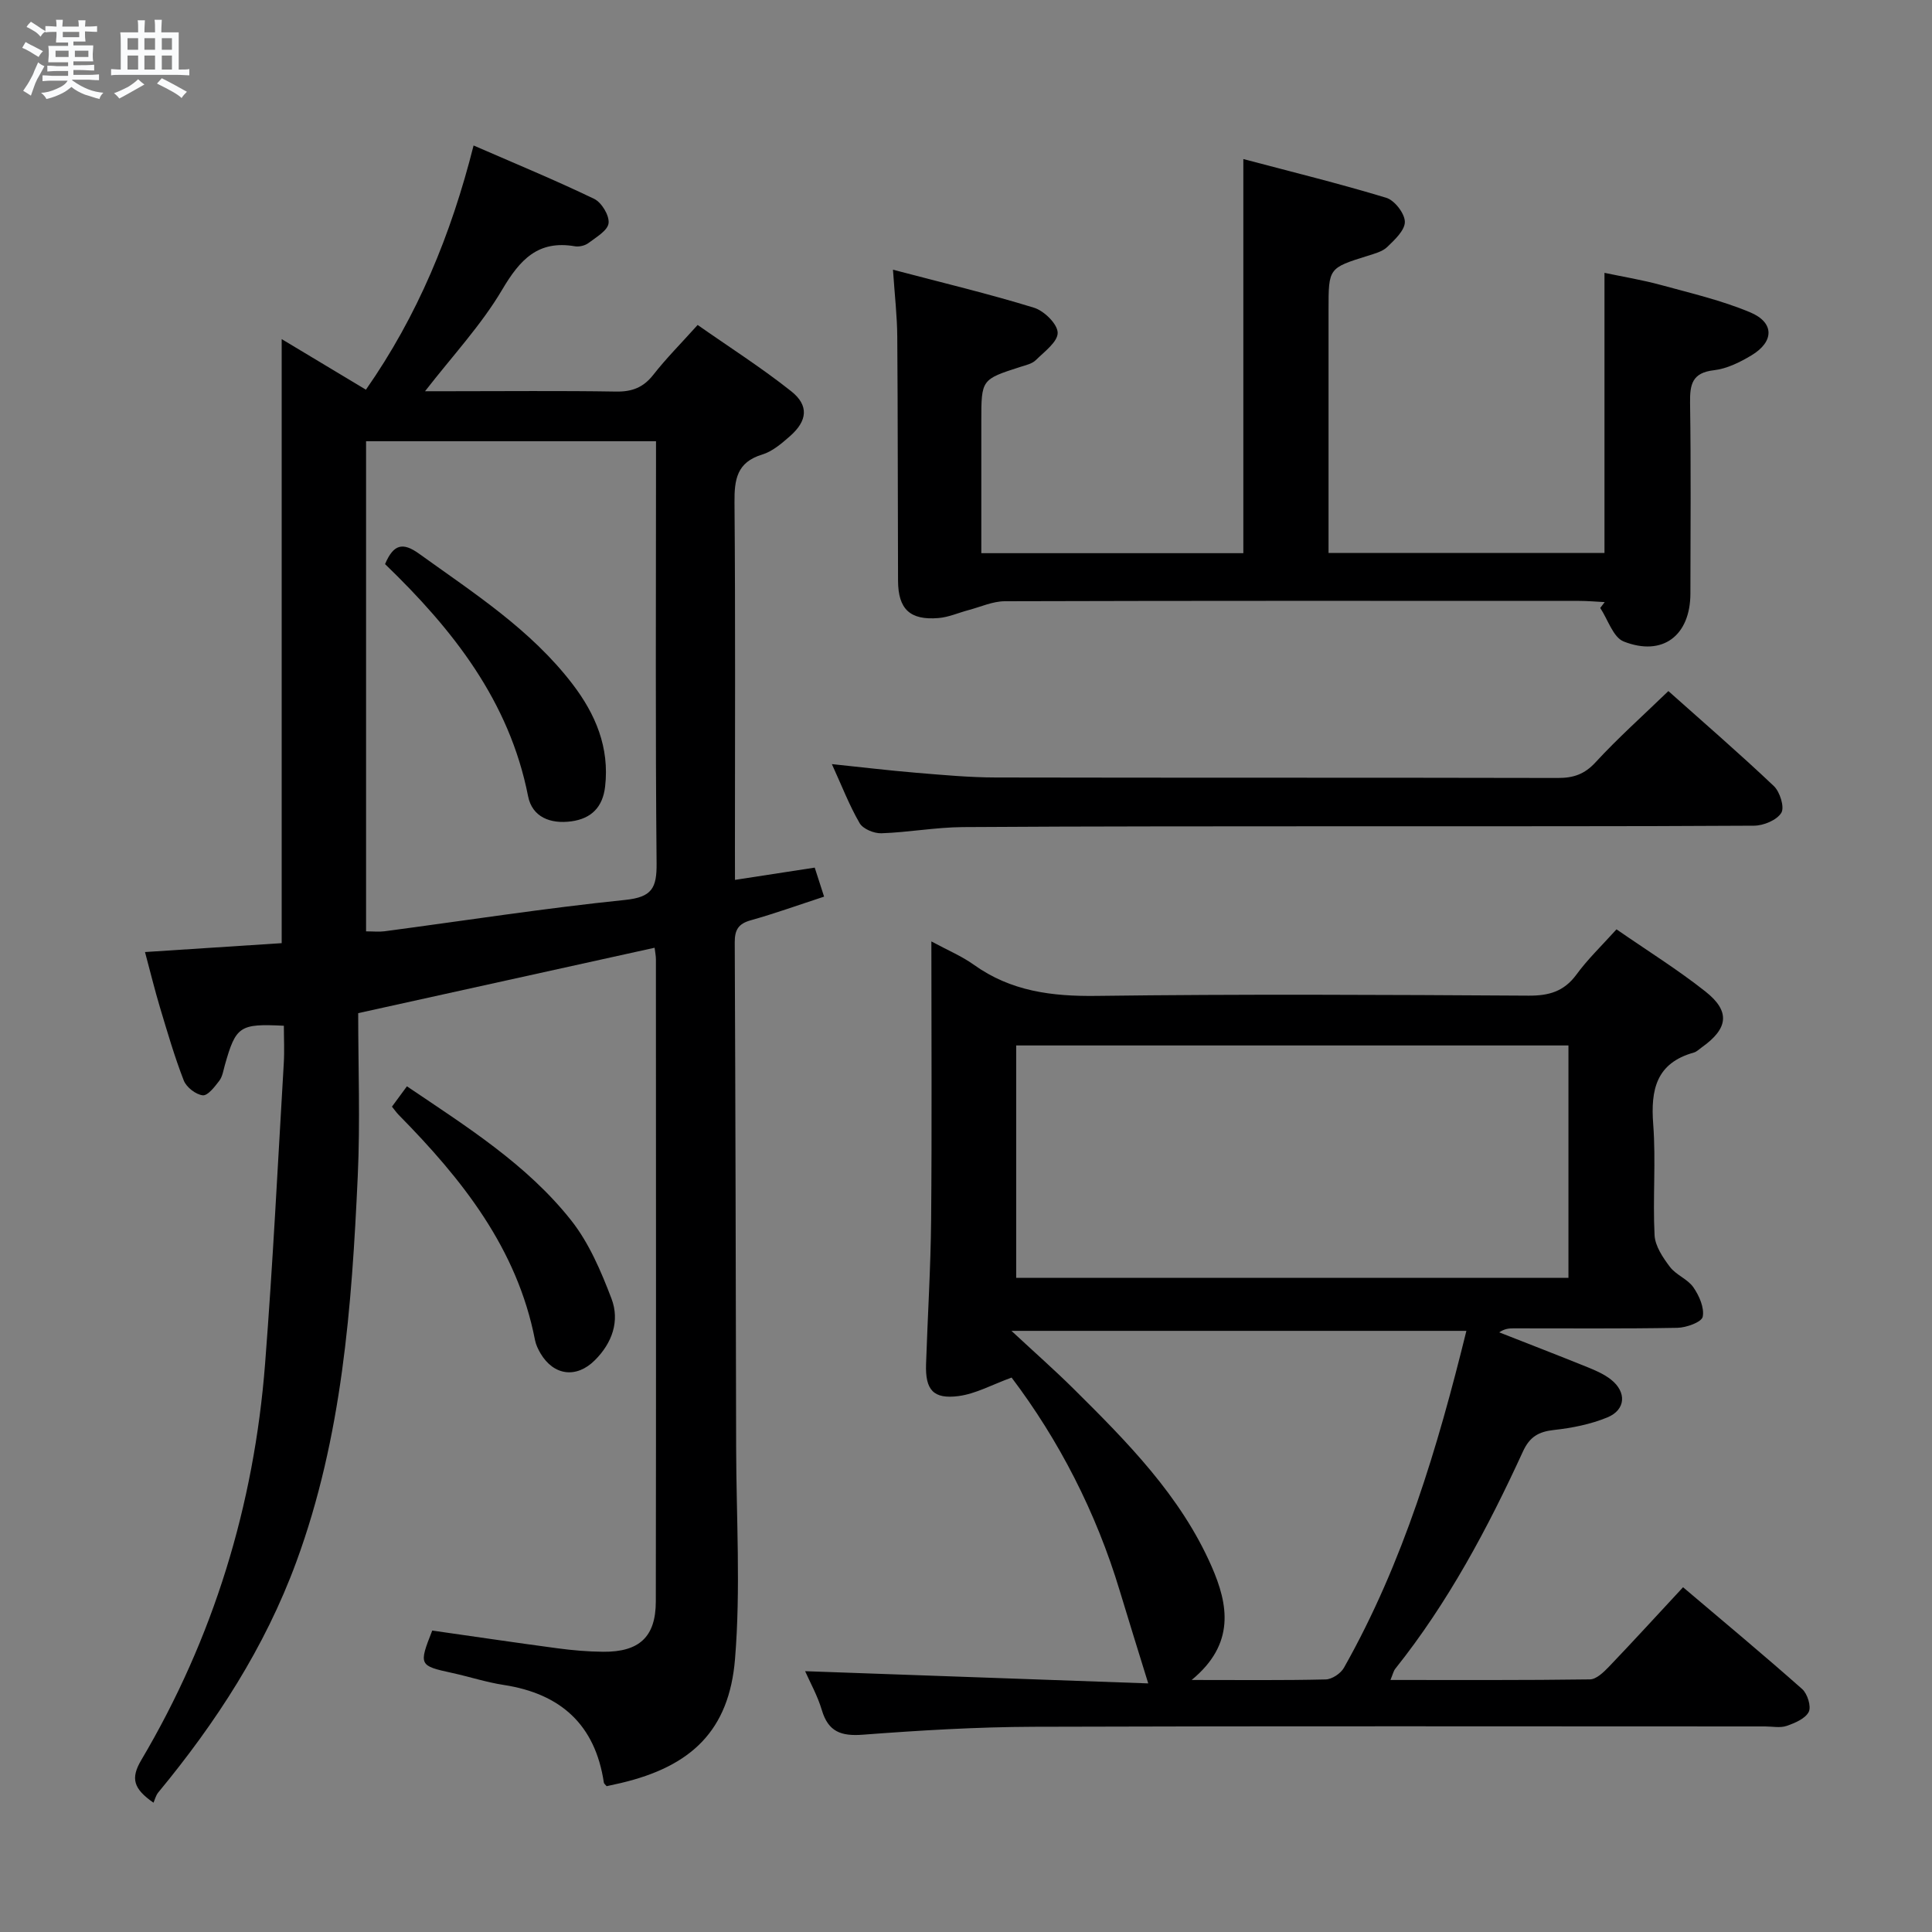 <svg enable-background="new 0 0 400 400" viewBox="0 0 400 400" xmlns="http://www.w3.org/2000/svg"><rect x="0" y="0" width="400" height="400" fill="#808080" stroke="none"/><path d="m6.8 9.5c.6.3 1.3.7 2.1 1.1-.4.4-.7.8-.9 1.2-.7-.4-1.3-.8-1.8-1.1s-1.1-.6-1.6-.8c.2-.4.5-.8.7-1.2.4.2.8.5 1.5.8zm.9 6.9c-.3.6-.5 1.1-.7 1.7s-.4 1.1-.6 1.7c-.6-.4-1.1-.7-1.6-1 .7-1 1.2-1.8 1.5-2.4.3-.5.6-1.1.8-1.7.3-.6.5-1.2.8-1.8.3.3.8.6 1.3.8-.7 1.3-1.2 2.2-1.5 2.7zm.1-11c.4.3 1 .7 1.7 1.1-.5.2-.8.6-1.1 1.1-.5-.6-1-1-1.4-1.2s-.9-.6-1.5-.8c.2-.4.5-.7.9-1.1.5.3.9.6 1.4.9zm10.5 13.1c1 .4 2 .6 3.1.7-.4.4-.7.8-.8 1.3-.9-.2-1.9-.6-3-.9-1-.4-2-.9-2.8-1.6-.5.4-1.1.9-1.9 1.3s-1.9.9-3.3 1.2c-.1-.3-.5-.8-1.1-1.3 1 0 2.1-.3 3.2-.8 1.2-.5 1.9-1 2.3-1.7h-3.2c-.4 0-1 0-2 .1v-1.2c1 0 1.7.1 2 .1h3.3v-1h-2.3c-.2 0-.9 0-2 .1v-1.2c1.2 0 1.9.1 2 .1h2.3v-.8h-4.1c0-.7.1-1.2.1-1.6 0-.5 0-1.1-.1-1.8h4.1v-.7h-2.5c0-.6.1-1.1.1-1.6v-.6h-.5c-.4 0-1 0-1.8.1v-1.3c1.2 0 1.9.1 2.1.1h.2c0-.3 0-.8-.1-1.4h1.4c0 .6-.1 1-.1 1.4h3.4c0-.4 0-.8-.1-1.3h1.5c0 .4-.1.9-.1 1.3.7 0 1.5 0 2.5-.1v1.2c-1 0-1.8-.1-2.5-.1v.6c0 .3 0 .8.1 1.5h-2.5v.8h4.1c0 .7-.1 1.3-.1 1.8s0 1 .1 1.5h-4.1v.8h1.4c.8 0 1.8 0 2.9-.1v1.2c-1 0-1.9-.1-2.8-.1h-1.5v1h3.2c.3 0 1 0 2.1-.1v1.2c-1.1 0-1.8-.1-2.1-.1h-3.4l-.1.1c1.4 1 2.4 1.5 3.4 1.9zm-4.1-6.7v-1.3h-2.7v1.3zm2.2-4.1v-1.1h-3.4v1.1zm1.9 4.1v-1.3h-2.8v1.3z" fill="#fafbfc"/><path d="m37 6.7v2.3 5.4c1 0 1.8 0 2.2-.1v1.3c-.6 0-1.5-.1-2.5-.1h-11.9c-.7 0-1.3 0-1.8.1v-1.3c.5 0 1.1.1 2 .1v-5.2c0-1 0-1.8-.1-2.5h3.7c0-1.3 0-2.1-.1-2.5h1.5c0 .4-.1 1.3-.1 2.5h2.2c0-1.2 0-2.1-.1-2.6h1.5c0 .4-.1 1.3-.1 2.6zm-12.3 13.7c-.3-.4-.7-.8-1.1-1.1 1.1-.4 2.1-.9 2.9-1.3.8-.5 1.5-1 2.1-1.6.4.4.9.8 1.3 1.1-2.5 1.4-4.2 2.4-5.2 2.9zm3.9-10.1v-2.4h-2.2v2.4zm0 4.1v-2.9h-2.2v2.9zm3.5-4.1v-2.4h-2.2v2.4zm0 4.1v-2.9h-2.2v2.9zm.4 2.9 1-1.1c.6.3 1.4.7 2.5 1.3s2 1.1 2.7 1.5c-.4.4-.8.8-1.1 1.3-.8-.8-2.5-1.7-5.1-3zm3.1-7v-2.4h-2.1v2.4zm0 4.1v-2.9h-2.1v2.9z" fill="#fafbfc"/><g fill="#000001"><path d="m152.17 182.17c5.92-.91 11.12-1.71 16.51-2.54.68 2.12 1.24 3.83 1.94 6.01-5.18 1.69-10.14 3.48-15.2 4.9-2.58.72-3.31 2.01-3.3 4.58.15 34.82.22 69.65.29 104.47.03 14.63.96 29.33-.23 43.86-1.21 14.87-9.08 22.27-23.65 25.71-.97.23-1.95.43-2.93.65-.2-.26-.54-.49-.58-.76-1.8-11.99-8.95-18.39-20.73-20.2-3.59-.55-7.09-1.7-10.66-2.48-6.88-1.5-6.96-1.62-4.14-8.78 8.57 1.22 17.23 2.51 25.92 3.67 3.12.42 6.29.69 9.44.72 7.49.07 10.92-3.06 10.93-10.41.07-44.33.03-88.65.02-132.98 0-.65-.14-1.31-.27-2.37-20.1 4.44-40.05 8.84-61.37 13.54 0 11.15.43 22.46-.09 33.73-1.24 27.08-3.23 54.06-12.72 79.88-6.52 17.74-16.62 33.26-28.57 47.72-.53.64-.73 1.54-1 2.14-4.15-2.88-4.78-5.02-2.54-8.81 14.97-25.29 23.36-52.77 25.64-82.02 1.61-20.71 2.64-41.46 3.87-62.2.16-2.62.02-5.26.02-7.83-9.16-.46-9.93.08-12.21 8.12-.32 1.12-.49 2.39-1.15 3.26-.95 1.24-2.39 3.14-3.44 3.02-1.44-.16-3.38-1.67-3.92-3.06-1.92-4.93-3.4-10.05-4.93-15.13-1.09-3.64-1.99-7.34-3.1-11.47 9.64-.62 18.99-1.23 28.3-1.84 0-41.73 0-83.09 0-125.06 5.94 3.57 11.58 6.95 17.44 10.47 10.69-15.3 17.62-32.05 22.29-50.56 8.71 3.79 16.94 7.19 24.96 11.05 1.54.74 3.17 3.43 2.99 5.03-.17 1.52-2.55 2.9-4.14 4.1-.72.55-1.94.84-2.83.69-7.64-1.31-11.37 2.75-15.04 8.95-4.34 7.36-10.32 13.75-15.99 21.06h5.08c11.5 0 23-.12 34.49.07 3.3.05 5.62-.84 7.68-3.46 2.65-3.39 5.71-6.46 9.19-10.33 6.53 4.58 13.22 8.84 19.39 13.74 3.69 2.93 3.33 6.12-.26 9.27-1.73 1.52-3.65 3.18-5.77 3.82-5.24 1.59-5.77 5.15-5.73 9.9.2 23.99.09 47.99.09 71.99.01 1.81.01 3.62.01 6.17zm-76.38-90.82v101.48c1.53 0 2.7.13 3.83-.02 16.6-2.2 33.16-4.78 49.81-6.49 5.57-.57 6.56-2.48 6.51-7.59-.26-27.29-.12-54.58-.12-81.87 0-1.77 0-3.55 0-5.51-20.23 0-39.82 0-60.03 0z"/><path d="m334.68 192.41c6.49 4.49 12.71 8.36 18.42 12.88 5.19 4.1 4.72 7.66-.75 11.54-.54.39-1.06.92-1.66 1.09-7.78 2.17-8.96 7.68-8.41 14.85.58 7.62-.11 15.33.28 22.97.12 2.26 1.73 4.64 3.19 6.57 1.27 1.67 3.67 2.51 4.85 4.22 1.2 1.73 2.3 4.23 1.93 6.09-.23 1.11-3.37 2.25-5.23 2.29-11.32.21-22.65.1-33.98.11-.93 0-1.86.09-2.92.83 6.1 2.4 12.22 4.76 18.3 7.22 1.68.68 3.42 1.44 4.83 2.55 3.29 2.59 3.08 6.28-.77 7.85-3.46 1.42-7.29 2.18-11.03 2.59-3.16.35-5.01 1.4-6.4 4.41-7.29 15.89-15.49 31.29-26.46 45.04-.36.46-.49 1.1-.99 2.31 14.12 0 27.71.07 41.3-.12 1.33-.02 2.84-1.49 3.92-2.61 5.06-5.29 9.99-10.69 15.36-16.47 8.36 7.09 16.62 13.96 24.66 21.08 1.09.97 1.92 3.62 1.36 4.73-.71 1.4-2.87 2.31-4.58 2.9-1.34.46-2.97.11-4.47.11-50.48 0-100.95-.1-151.43.07-11.78.04-23.58.75-35.34 1.64-4.49.34-7.17-.58-8.51-5.1-.88-2.96-2.43-5.72-3.46-8.05 23.86.85 47.53 1.69 71.04 2.53-2.14-6.95-4.05-13.02-5.88-19.11-4.93-16.4-12.67-31.33-22.41-44.21-4.04 1.47-7.41 3.36-10.98 3.83-5.25.69-6.91-1.3-6.73-6.62.33-9.97.96-19.94 1.05-29.91.17-18.95.05-37.9.05-57.6 3.38 1.83 6.29 3.04 8.79 4.83 7.68 5.5 16.15 6.57 25.42 6.45 29.81-.39 59.64-.23 89.46-.05 4.17.02 7.26-.85 9.82-4.28 2.35-3.23 5.25-6.01 8.36-9.45zm-9.95 24.04c-38.26 0-76.18 0-114.34 0v48.11h114.34c0-16.04 0-31.82 0-48.11zm-78.01 131.37c10.18 0 18.97.1 27.75-.11 1.31-.03 3.12-1.24 3.78-2.42 12.34-21.86 19.41-45.63 25.35-69.75-31.3 0-62.22 0-94.19 0 4.84 4.5 8.94 8.11 12.82 11.95 11.12 11.03 22.2 22.18 28.61 36.8 3.48 7.93 4.95 16.06-4.12 23.53z"/><path d="m184.88 55.84c10.37 2.73 19.88 5 29.2 7.87 2.09.64 4.86 3.36 4.9 5.17.04 1.88-2.75 3.93-4.53 5.68-.77.76-2.06 1.04-3.16 1.39-8.11 2.61-8.12 2.59-8.12 11.26v27.32h54.25c0-26.77 0-53.62 0-81.6 9.96 2.64 19.85 5.07 29.59 8.02 1.72.52 3.81 3.22 3.85 4.95.04 1.74-2.08 3.73-3.63 5.22-1 .97-2.63 1.39-4.05 1.84-8.11 2.54-8.12 2.51-8.12 11.15v50.38h57.13c0-19.03 0-38.11 0-58 3.84.81 7.83 1.46 11.71 2.52 6.22 1.7 12.56 3.18 18.47 5.66 5.02 2.11 4.97 6.06.27 8.89-2.38 1.43-5.09 2.78-7.78 3.09-4.53.52-5 2.93-4.95 6.76.2 13.16.09 26.32.07 39.48-.02 8.69-5.73 13.1-13.8 9.93-2.2-.86-3.28-4.56-4.87-6.95.31-.4.62-.8.93-1.21-1.76-.09-3.51-.25-5.27-.25-39.65-.01-79.3-.05-118.94.07-2.51.01-5.03 1.18-7.53 1.84-2.07.55-4.1 1.47-6.2 1.64-5.89.49-8.34-1.84-8.37-7.7-.07-16.82-.03-33.65-.16-50.47-.02-4.25-.52-8.52-.89-13.95z"/><path d="m345.42 143.08c7.31 6.52 14.73 12.93 21.83 19.66 1.27 1.2 2.26 4.4 1.55 5.55-.93 1.51-3.67 2.65-5.64 2.66-27.63.17-55.27.1-82.9.12-26.97.02-53.94-.01-80.9.17-5.63.04-11.24 1.09-16.88 1.28-1.52.05-3.8-.89-4.5-2.09-2.15-3.7-3.7-7.75-5.75-12.23 6.23.65 11.88 1.33 17.54 1.8 5.46.45 10.93.96 16.4.97 38.79.08 77.58.01 116.37.1 3.21.01 5.51-.76 7.79-3.23 4.61-5.01 9.71-9.56 15.09-14.76z"/><path d="m81.15 229.12c1.01-1.37 1.97-2.67 3.1-4.21 12.34 8.34 24.82 16.15 34 27.75 3.71 4.69 6.19 10.54 8.35 16.2 1.76 4.63.15 9.19-3.45 12.77-3.8 3.79-8.5 3.2-11.24-1.42-.5-.85-.95-1.79-1.14-2.75-3.69-19.02-15.13-33.34-28.24-46.65-.44-.45-.81-.99-1.38-1.69z"/><path d="m79.72 116.79c1.75-4.12 3.66-4.58 7.03-2.16 11.32 8.15 23.12 15.7 31.76 26.97 4.79 6.25 7.71 13.16 6.77 21.27-.49 4.21-2.81 6.61-6.99 7.18-4.34.59-8.11-.88-8.96-5.22-3.87-19.68-15.55-34.48-29.61-48.04z"/></g></svg>